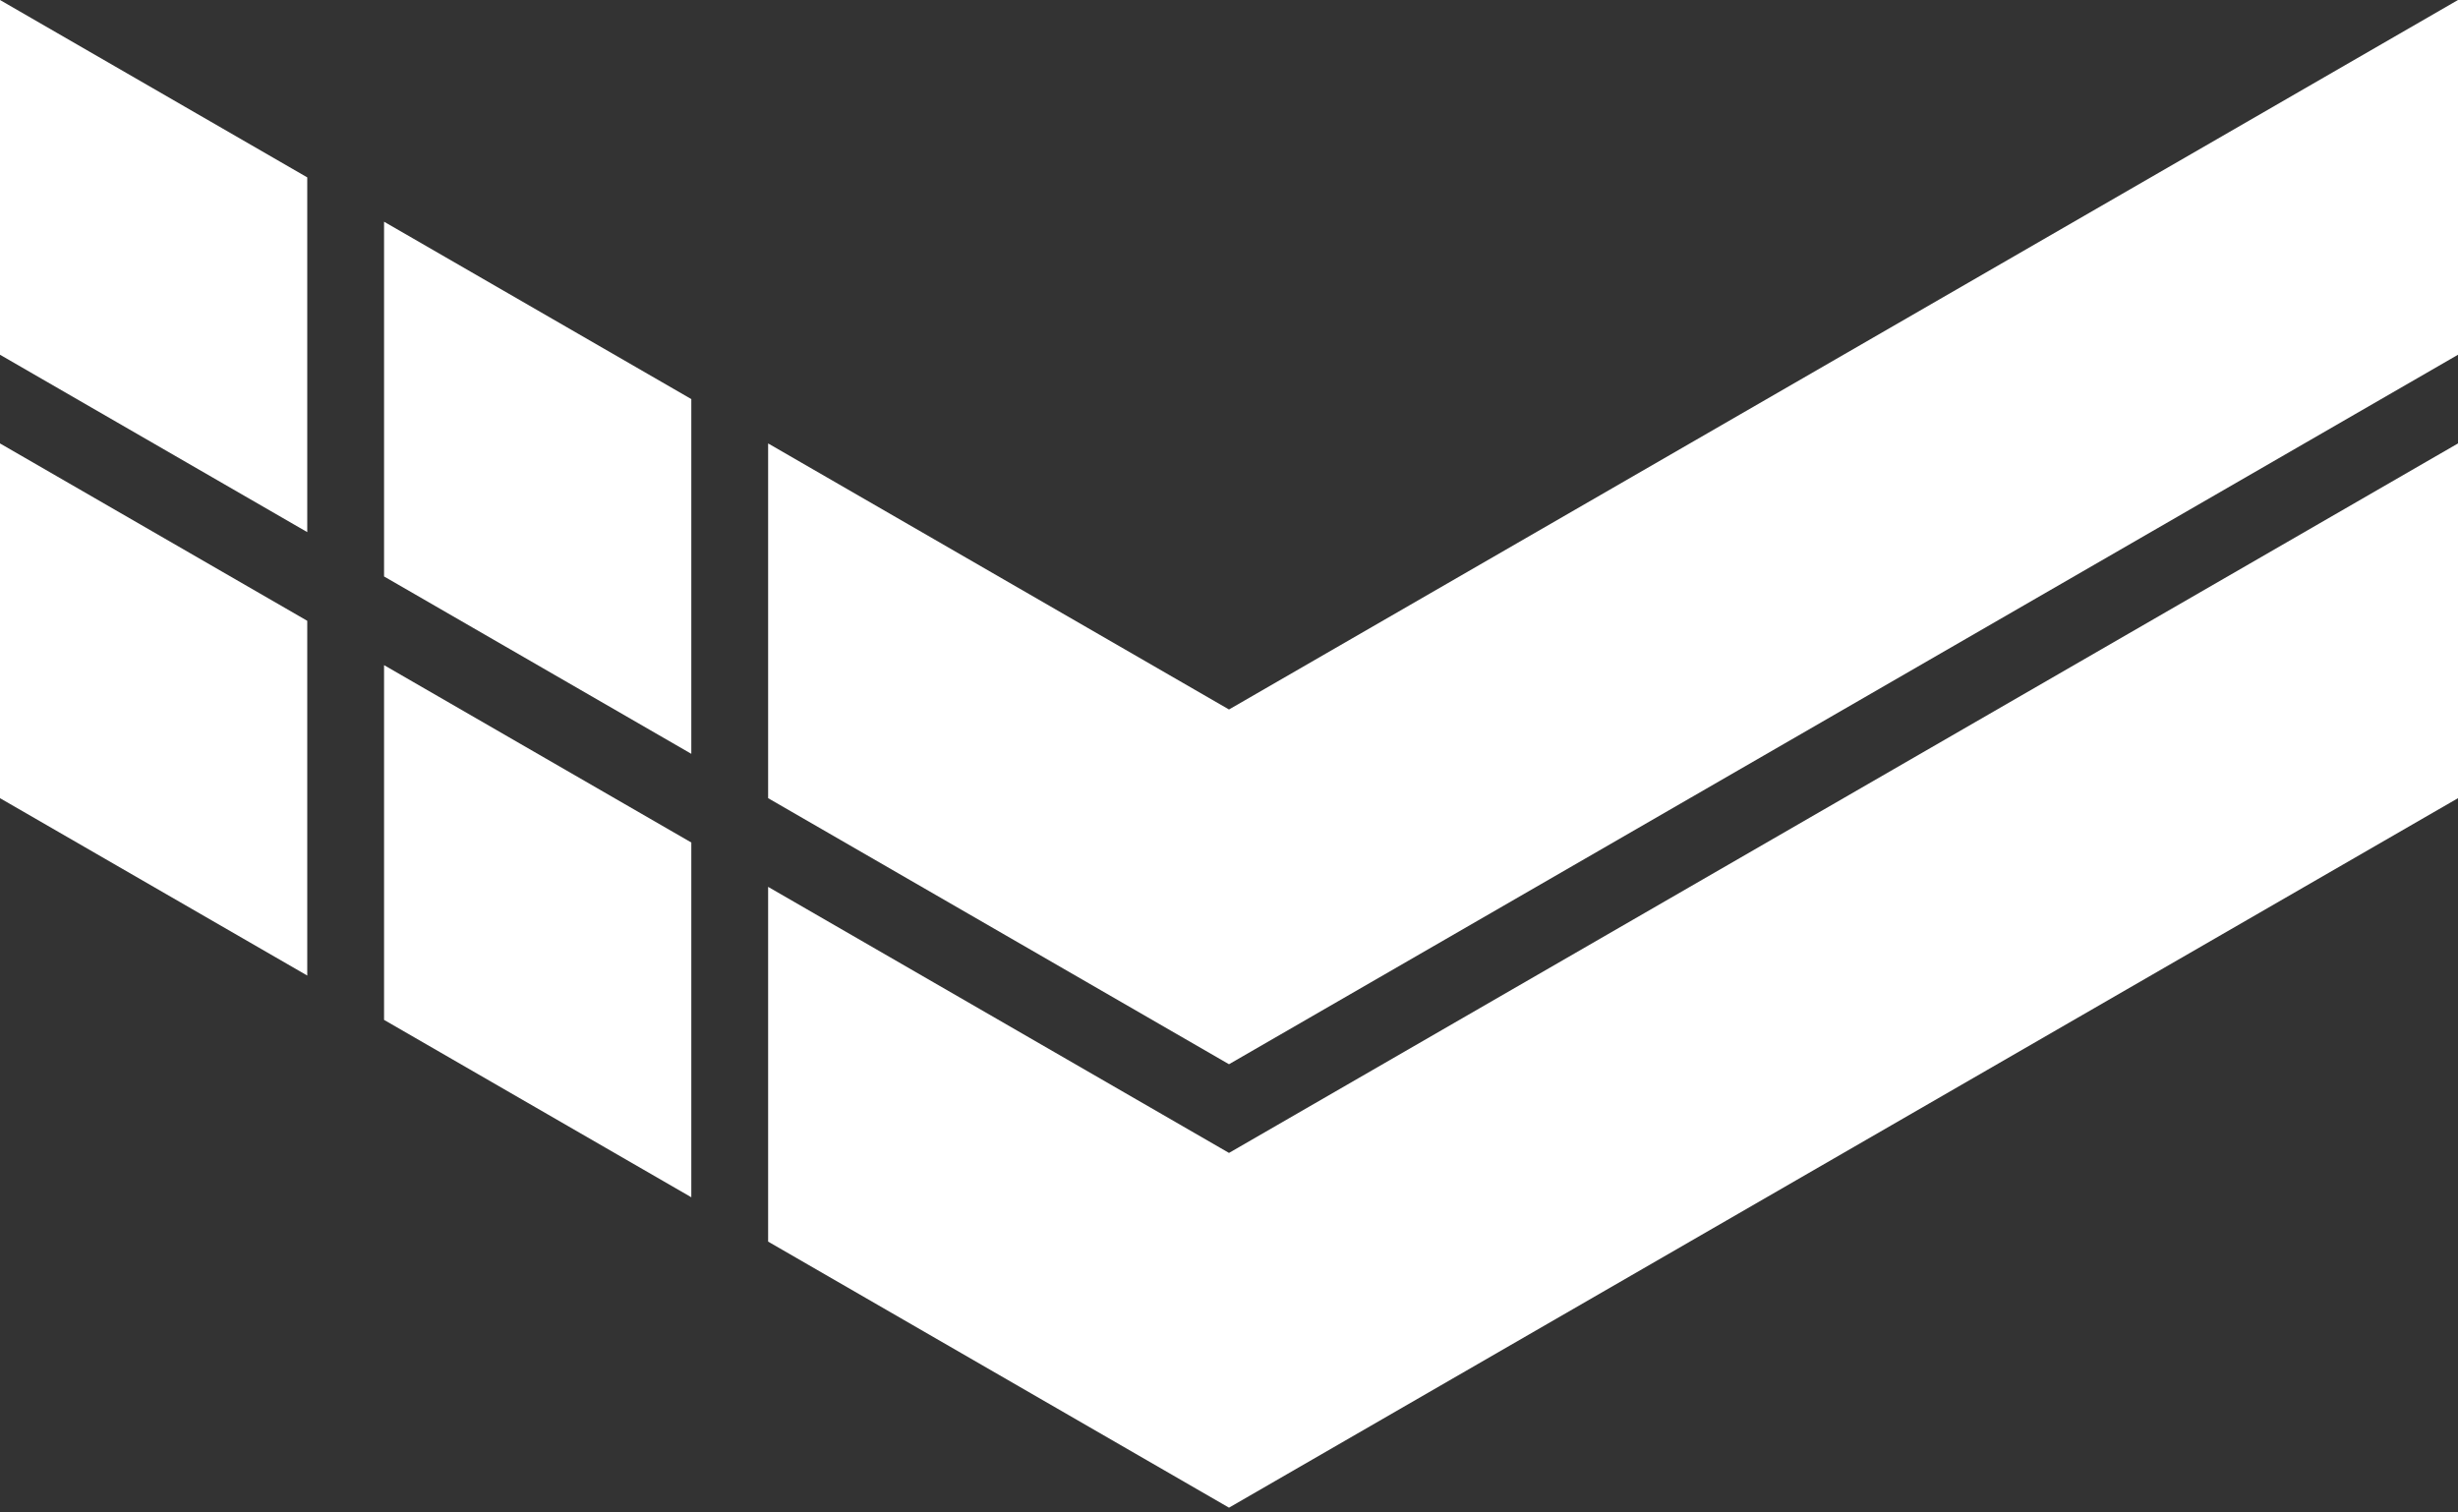 <?xml version="1.0" encoding="UTF-8" standalone="no"?>
<!DOCTYPE svg PUBLIC "-//W3C//DTD SVG 1.1//EN" "http://www.w3.org/Graphics/SVG/1.1/DTD/svg11.dtd">
<svg version="1.1" baseProfile="full" xmlns="http://www.w3.org/2000/svg" xmlns:xlink="http://www.w3.org/1999/xlink" xmlns:ev="http://www.w3.org/2001/xml-events" width="512px" height="315px">
    <rect width="100%" height="100%" fill="#333333" stroke="none"/>
    <g fill="white">
        <polygon points="
            0,0
            64,36.95
            64,110.851
            0,73.901
        "></polygon>
        <polygon points="
            0,92.376
            64,129.326
            64,203.227
            0,166.277
        "></polygon>
        <polygon points="
            80,46.188
            144,83.138
            144,157.039
            80,120.089
        "></polygon>
        <polygon points="
            80,138.564
            144,175.514
            144,249.415
            80,212.465
        "></polygon>
        <polygon points="
            160,92.376
            256,147.802
            512,0
            512,73.901
            256,221.703
            160,166.277
        "></polygon>
        <polygon points="
            160,184.752
            256,240.178
            512,92.376
            512,166.277
            256,314.079
            160,258.653
        "></polygon>
    </g>
</svg>